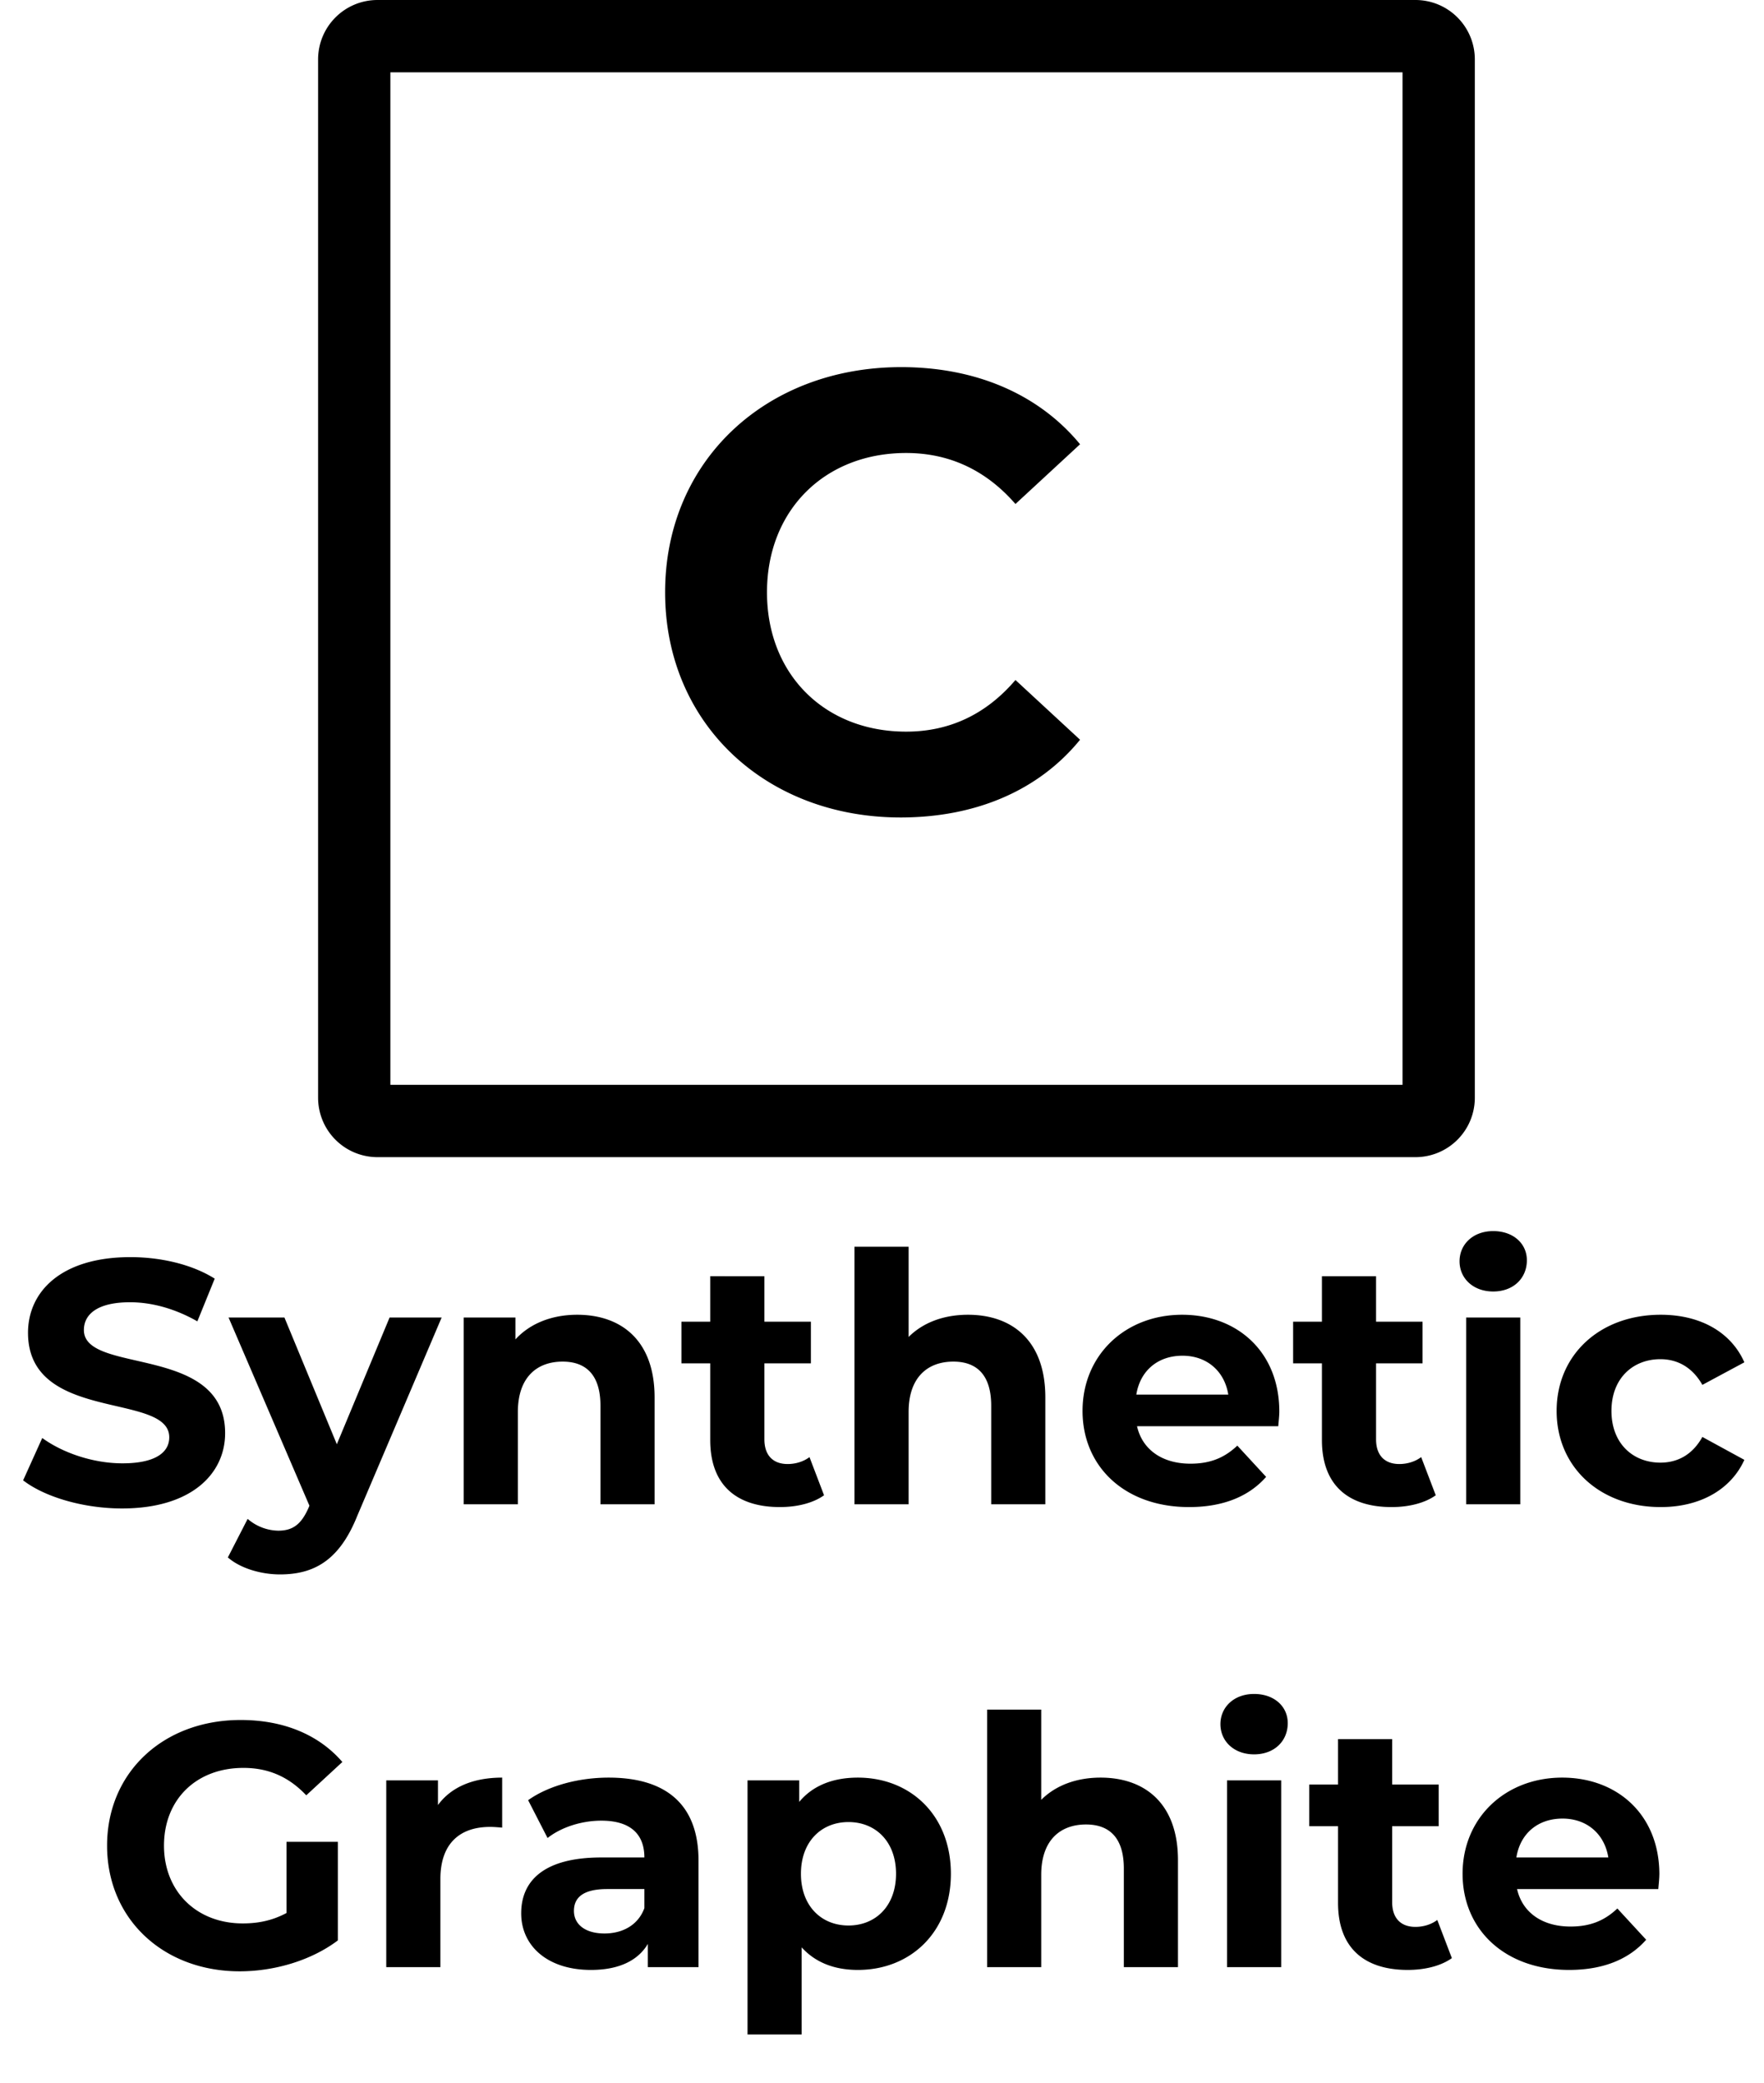 <svg width="61" height="72" viewBox="0 0 61 72" fill="none" xmlns="http://www.w3.org/2000/svg">
  <path d="M13.053 1.25h35.894c.444 0 .803.36.803.803v35.894c0 .444-.36.803-.803.803H13.053a.803.803 0 0 1-.803-.803V2.053c0-.444.36-.803.803-.803Z" stroke="currentColor" stroke-width="2.5" />
  <path d="M31.141 28.258c2.62 0 4.79-.946 6.208-2.687l-2.234-2.065c-1.01 1.183-2.277 1.785-3.78 1.785-2.815 0-4.812-1.978-4.812-4.816s1.997-4.816 4.811-4.816c1.504 0 2.771.602 3.781 1.763l2.234-2.065c-1.418-1.72-3.587-2.666-6.186-2.666-4.683 0-8.163 3.247-8.163 7.784s3.48 7.783 8.141 7.783ZM4.22 52.144c2.4 0 3.565-1.2 3.565-2.604 0-3.084-4.884-2.016-4.884-3.564 0-.528.444-.96 1.596-.96.744 0 1.548.216 2.328.66l.6-1.476c-.78-.492-1.86-.744-2.916-.744-2.388 0-3.54 1.188-3.54 2.616 0 3.12 4.884 2.04 4.884 3.612 0 .516-.468.9-1.62.9-1.008 0-2.064-.36-2.772-.876L.8 51.172c.744.576 2.088.972 3.42.972Zm9.252-6.6-1.824 4.38-1.812-4.38H7.904l2.796 6.504-.024.06c-.252.576-.54.804-1.056.804a1.66 1.66 0 0 1-1.056-.408l-.684 1.332c.42.372 1.14.588 1.8.588 1.164 0 2.052-.468 2.676-2.028l2.916-6.852h-1.8Zm6.488-.096c-.876 0-1.632.3-2.136.852v-.756h-1.788V52h1.872v-3.192c0-1.188.648-1.74 1.548-1.74.828 0 1.308.48 1.308 1.524V52h1.872v-3.696c0-1.968-1.152-2.856-2.676-2.856Zm8.033 4.92c-.204.156-.48.24-.756.24-.504 0-.804-.3-.804-.852v-2.628h1.608v-1.44h-1.608v-1.572H24.56v1.572h-.996v1.44h.996v2.652c0 1.536.888 2.316 2.412 2.316.576 0 1.14-.132 1.524-.408l-.504-1.32Zm5.479-4.92c-.828 0-1.548.264-2.052.768v-3.12h-1.872V52h1.872v-3.192c0-1.188.648-1.74 1.548-1.74.828 0 1.308.48 1.308 1.524V52h1.872v-3.696c0-1.968-1.152-2.856-2.676-2.856Zm10.767 3.348c0-2.076-1.464-3.348-3.36-3.348-1.968 0-3.444 1.392-3.444 3.324 0 1.92 1.452 3.324 3.684 3.324 1.164 0 2.064-.36 2.664-1.044l-.996-1.08c-.444.42-.936.624-1.62.624-.984 0-1.668-.492-1.848-1.296h4.884c.012-.156.036-.36.036-.504Zm-3.348-1.932c.84 0 1.452.528 1.584 1.344h-3.18c.132-.828.744-1.344 1.596-1.344Zm8.254 3.504c-.204.156-.48.24-.756.24-.504 0-.804-.3-.804-.852v-2.628h1.608v-1.44h-1.608v-1.572h-1.872v1.572h-.996v1.44h.996v2.652c0 1.536.888 2.316 2.412 2.316.576 0 1.14-.132 1.524-.408l-.504-1.32Zm2.49-5.724c.697 0 1.165-.456 1.165-1.08 0-.576-.468-1.008-1.164-1.008s-1.164.456-1.164 1.044c0 .588.468 1.044 1.164 1.044ZM50.7 52h1.872v-6.456H50.7V52Zm6.73.096c1.355 0 2.423-.6 2.891-1.632l-1.452-.792c-.348.624-.864.888-1.452.888-.948 0-1.692-.66-1.692-1.788 0-1.128.744-1.788 1.692-1.788.588 0 1.104.276 1.452.888l1.452-.78c-.468-1.056-1.536-1.644-2.892-1.644-2.1 0-3.6 1.38-3.6 3.324s1.5 3.324 3.6 3.324ZM9.907 66.128c-.492.264-.984.36-1.512.36-1.608 0-2.724-1.116-2.724-2.688 0-1.596 1.116-2.688 2.748-2.688.852 0 1.56.3 2.172.948l1.248-1.152c-.816-.948-2.04-1.452-3.516-1.452-2.676 0-4.62 1.812-4.62 4.344s1.944 4.344 4.584 4.344c1.2 0 2.472-.372 3.396-1.068v-3.408H9.908v2.46Zm5.238-3.732v-.852h-1.788V68h1.872v-3.048c0-1.236.684-1.8 1.716-1.8.144 0 .264.012.42.024v-1.728c-.996 0-1.764.324-2.22.948Zm5.902-.948c-1.032 0-2.076.276-2.784.78l.672 1.308c.468-.372 1.176-.6 1.86-.6 1.008 0 1.488.468 1.488 1.272h-1.488c-1.968 0-2.772.792-2.772 1.932 0 1.116.9 1.956 2.412 1.956.948 0 1.62-.312 1.968-.9V68h1.752v-3.684c0-1.956-1.14-2.868-3.108-2.868Zm-.144 5.388c-.66 0-1.056-.312-1.056-.78 0-.432.276-.756 1.152-.756h1.284v.66c-.216.588-.756.876-1.38.876Zm8.762-5.388c-.864 0-1.56.276-2.028.84v-.744H25.85v8.784h1.872v-3.012c.48.528 1.14.78 1.944.78 1.812 0 3.216-1.296 3.216-3.324 0-2.028-1.404-3.324-3.216-3.324Zm-.324 5.112c-.936 0-1.644-.672-1.644-1.788s.708-1.788 1.644-1.788c.936 0 1.644.672 1.644 1.788s-.708 1.788-1.644 1.788Zm8.718-5.112c-.829 0-1.549.264-2.053.768v-3.12h-1.871V68h1.871v-3.192c0-1.188.649-1.74 1.549-1.74.828 0 1.308.48 1.308 1.524V68h1.872v-3.696c0-1.968-1.152-2.856-2.676-2.856Zm5.308-.804c.696 0 1.164-.456 1.164-1.08 0-.576-.468-1.008-1.164-1.008s-1.164.456-1.164 1.044c0 .588.468 1.044 1.164 1.044ZM42.432 68h1.872v-6.456h-1.872V68Zm7.27-1.632c-.204.156-.48.24-.756.24-.504 0-.804-.3-.804-.852v-2.628h1.608v-1.44h-1.608v-1.572H46.27v1.572h-.996v1.44h.996v2.652c0 1.536.888 2.316 2.412 2.316.576 0 1.14-.132 1.524-.408l-.504-1.32Zm7.68-1.572c0-2.076-1.465-3.348-3.36-3.348-1.969 0-3.445 1.392-3.445 3.324 0 1.92 1.452 3.324 3.684 3.324 1.164 0 2.064-.36 2.664-1.044l-.996-1.08c-.444.42-.936.624-1.62.624-.984 0-1.668-.492-1.848-1.296h4.884c.012-.156.036-.36.036-.504Zm-3.349-1.932c.84 0 1.452.528 1.584 1.344h-3.18c.132-.828.744-1.344 1.596-1.344Z" fill="currentColor" />
</svg>
